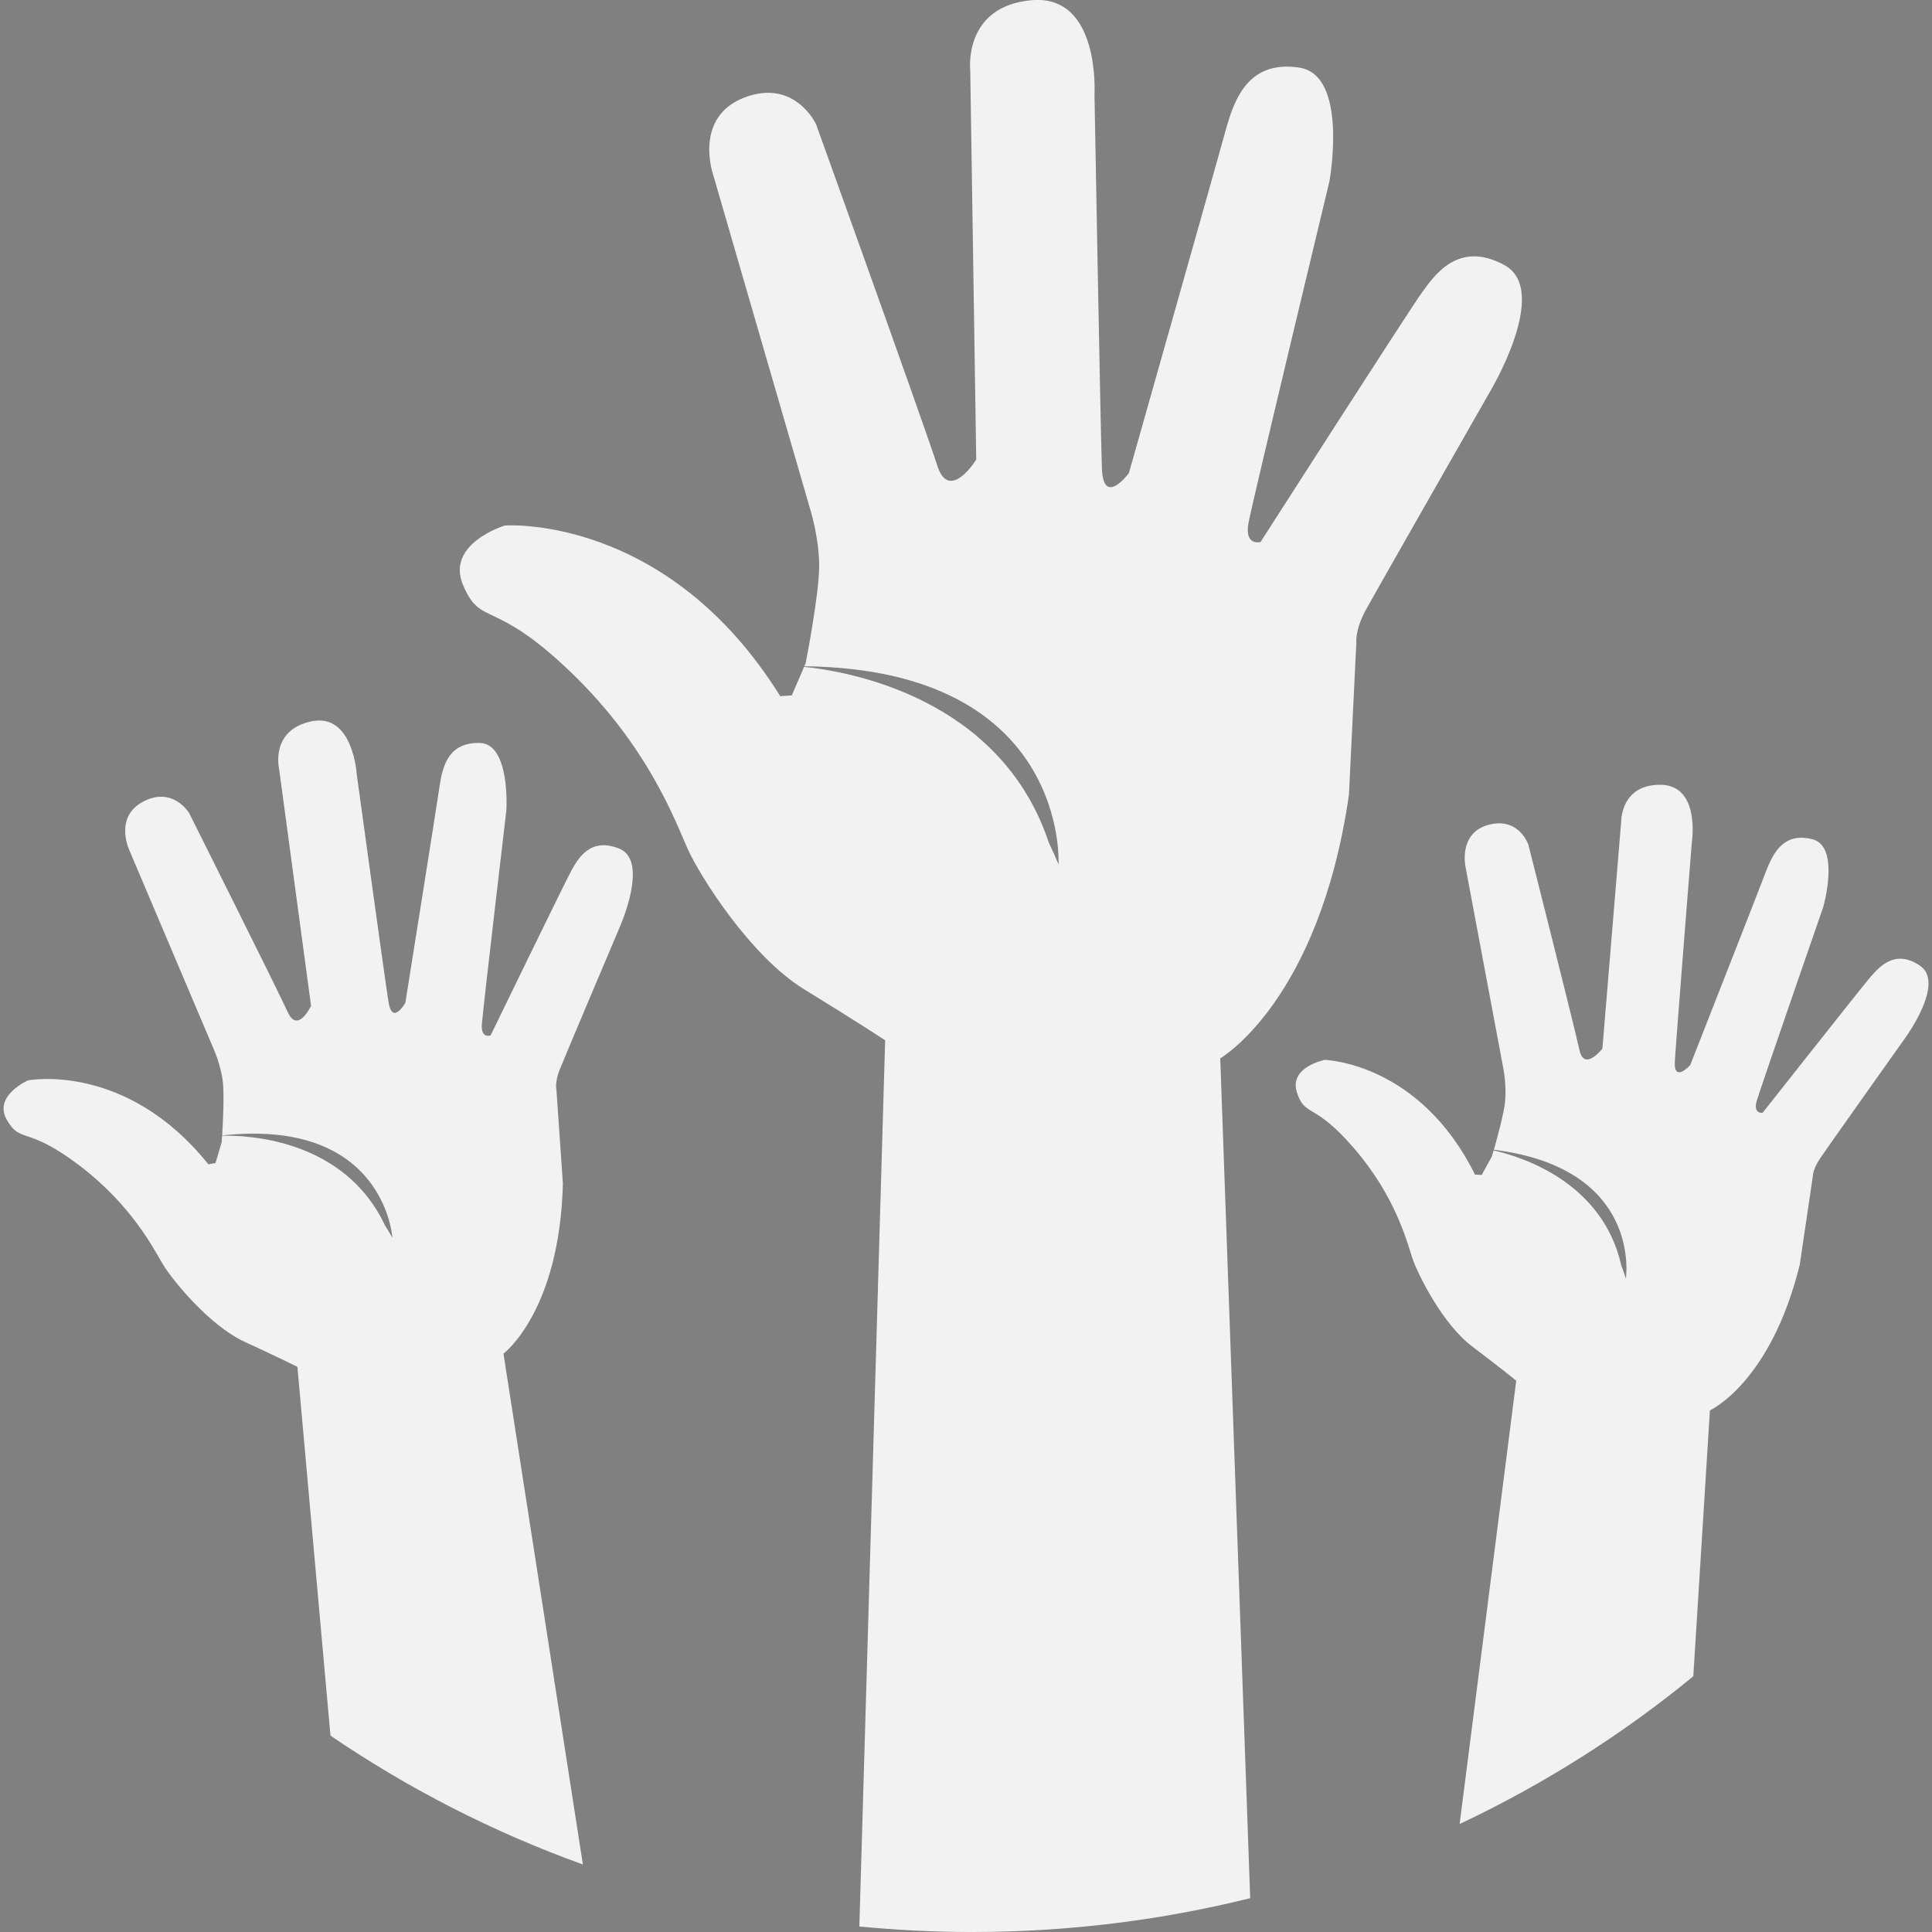 <?xml version="1.0" encoding="utf-8"?>
<!-- Generator: Adobe Illustrator 16.0.3, SVG Export Plug-In . SVG Version: 6.00 Build 0)  -->
<!DOCTYPE svg PUBLIC "-//W3C//DTD SVG 1.1//EN" "http://www.w3.org/Graphics/SVG/1.1/DTD/svg11.dtd">
<svg version="1.1" id="Ebene_1" xmlns="http://www.w3.org/2000/svg" xmlns:xlink="http://www.w3.org/1999/xlink" x="0px" y="0px"
	 width="20px" height="20px" viewBox="0 0 20 20" enable-background="new 0 0 20 20" xml:space="preserve">
<rect x="0" y="0" width="20" height="20" fill="#808080" stroke="none"/>
<g id="Neues_Symbol_11">
</g>
<g id="Neues_Symbol_5">
</g>
<path fill="#333333" d="M5.793-8.925C5.741-8.794,5.76-8.72,5.76-8.72l0.067,0.971C5.794-6.422,5.212-5.987,5.212-5.987l0.822,5.288
	C5.1-1.036,4.223-1.487,3.421-2.033L3.079-5.85c0,0-0.184-0.093-0.549-0.261C2.166-6.278,1.784-6.749,1.687-6.911
	C1.591-7.072,1.365-7.523,0.817-7.938C0.27-8.353,0.217-8.155,0.071-8.406c-0.145-0.251,0.22-0.409,0.22-0.409
	s1.012-0.197,1.867,0.87c0,0,0.025-0.007,0.072-0.014l0.013-0.04C2.232-7.998,2.227-7.998,2.227-7.998
	c0.005,0,0.011-0.001,0.017-0.001l0.051-0.174c0,0,0.002-0.026,0.005-0.069c0.273-0.006,1.266,0.038,1.685,0.926
	c0.025,0.041,0.053,0.084,0.078,0.13c0,0-0.078-1.243-1.762-1.059C2.308-8.38,2.322-8.663,2.307-8.799
	c-0.021-0.18-0.1-0.352-0.1-0.352L1.34-11.196c0,0-0.165-0.345,0.143-0.506c0.306-0.161,0.474,0.117,0.474,0.117
	s0.919,1.836,1.022,2.063C3.082-9.295,3.22-9.588,3.22-9.588l-0.331-2.454c0,0-0.095-0.401,0.336-0.491
	c0.431-0.089,0.468,0.549,0.468,0.549s0.29,2.113,0.329,2.358s0.174,0.008,0.174,0.008s0.324-2.031,0.355-2.247
	c0.032-0.215,0.099-0.453,0.417-0.443c0.317,0.011,0.274,0.696,0.274,0.696S4.999-9.55,4.988-9.396
	c-0.01,0.154,0.091,0.114,0.091,0.114s0.771-1.588,0.833-1.7c0.063-0.114,0.188-0.359,0.499-0.233
	c0.313,0.126,0.003,0.816,0.003,0.816S5.845-9.056,5.793-8.925z M19.877-10.002c-0.264-0.182-0.429,0.021-0.511,0.112
	c-0.081,0.093-1.119,1.409-1.119,1.409s-0.102,0.017-0.061-0.124c0.042-0.142,0.688-2.005,0.688-2.005s0.18-0.628-0.112-0.702
	c-0.292-0.075-0.403,0.133-0.478,0.326c-0.072,0.192-0.787,2.012-0.787,2.012s-0.174,0.192-0.159-0.042
	c0.014-0.235,0.175-2.256,0.175-2.256s0.096-0.599-0.322-0.604s-0.409,0.387-0.409,0.387l-0.194,2.344c0,0-0.189,0.244-0.238,0.013
	c-0.05-0.232-0.528-2.123-0.528-2.123s-0.098-0.293-0.415-0.206c-0.317,0.088-0.235,0.44-0.235,0.44l0.389,2.074
	c0,0,0.036,0.176,0.02,0.347c-0.012,0.126-0.081,0.376-0.116,0.502c1.541,0.193,1.366,1.334,1.366,1.334
	c-0.016-0.048-0.031-0.094-0.048-0.139c-0.194-0.853-1.013-1.118-1.321-1.188c-0.012,0.042-0.021,0.068-0.021,0.068l-0.083,0.15
	c-0.006-0.001-0.01-0.001-0.017-0.001c0,0,0.007,0,0.017,0.001l-0.019,0.036c-0.045-0.004-0.07-0.003-0.07-0.003
	c-0.576-1.165-1.556-1.188-1.556-1.188s-0.37,0.073-0.288,0.335c0.084,0.264,0.174,0.091,0.598,0.587
	c0.425,0.496,0.542,0.961,0.598,1.131c0.057,0.169,0.315,0.686,0.62,0.914c0.304,0.23,0.455,0.354,0.455,0.354l-0.586,4.589
	c0.874-0.412,1.685-0.927,2.419-1.529L17.698-5.4c0,0,0.628-0.283,0.93-1.508l0.135-0.913c0,0-0.002-0.073,0.074-0.184
	c0.073-0.111,0.876-1.241,0.876-1.241S20.142-9.821,19.877-10.002z M15.575-17.255c-0.479-0.263-0.728,0.109-0.852,0.279
	c-0.125,0.17-1.674,2.587-1.674,2.587s-0.171,0.046-0.124-0.201c0.047-0.248,0.837-3.532,0.837-3.532s0.201-1.1-0.311-1.178
	c-0.51-0.077-0.665,0.295-0.759,0.635c-0.093,0.341-1.006,3.563-1.006,3.563s-0.264,0.356-0.279-0.047
	c-0.015-0.402-0.077-3.873-0.077-3.873s0.063-1.038-0.65-0.976c-0.714,0.062-0.636,0.729-0.636,0.729l0.062,4.027
	c0,0-0.279,0.449-0.403,0.063c-0.123-0.388-1.254-3.532-1.254-3.532s-0.217-0.48-0.744-0.279C7.179-18.788,7.38-18.2,7.38-18.2
	l1.007,3.471c0,0,0.093,0.294,0.093,0.588c0,0.295-0.14,1.008-0.14,1.008l-0.014,0.031c2.745,0.032,2.632,2.051,2.632,2.051
	c-0.032-0.077-0.065-0.15-0.1-0.223c-0.5-1.507-2.079-1.775-2.534-1.822l-0.101,0.231c-0.009,0-0.019,0-0.027,0
	c0,0,0.009,0,0.027,0.001l-0.027,0.063c-0.075,0.003-0.119,0.008-0.119,0.008C6.9-14.684,5.227-14.56,5.227-14.56
	s-0.619,0.186-0.432,0.62c0.186,0.434,0.31,0.124,1.115,0.898c0.805,0.774,1.084,1.55,1.208,1.827
	c0.125,0.28,0.651,1.116,1.208,1.456C8.884-9.416,9.163-9.23,9.163-9.23L8.896-0.057C9.28-0.02,9.67,0,10.063,0
	c0.994,0,1.959-0.122,2.879-0.35l-0.31-8.694c0,0,1.022-0.589,1.332-2.727l0.077-1.58c0,0-0.015-0.124,0.093-0.326
	c0.109-0.2,1.286-2.261,1.286-2.261S16.056-16.991,15.575-17.255z"/>
<path fill="#F2F2F2" d="M5.793,11.075C5.741,11.206,5.76,11.28,5.76,11.28l0.067,0.971c-0.033,1.327-0.615,1.762-0.615,1.762
	l0.822,5.288c-0.935-0.337-1.812-0.788-2.613-1.334L3.079,14.15c0,0-0.184-0.093-0.549-0.261c-0.364-0.168-0.746-0.639-0.844-0.801
	c-0.096-0.161-0.321-0.612-0.869-1.027c-0.548-0.414-0.601-0.217-0.746-0.468c-0.145-0.251,0.22-0.409,0.22-0.409
	s1.012-0.197,1.867,0.87c0,0,0.025-0.007,0.072-0.014l0.013-0.04c-0.011,0.001-0.017,0.001-0.017,0.001
	c0.005,0,0.011-0.001,0.017-0.001l0.051-0.174c0,0,0.002-0.026,0.005-0.069c0.273-0.006,1.266,0.038,1.685,0.926
	c0.025,0.041,0.053,0.084,0.078,0.13c0,0-0.078-1.243-1.762-1.059c0.008-0.135,0.022-0.418,0.007-0.554
	c-0.021-0.18-0.1-0.352-0.1-0.352L1.34,8.804c0,0-0.165-0.345,0.143-0.506c0.306-0.161,0.474,0.117,0.474,0.117
	s0.919,1.836,1.022,2.063c0.104,0.227,0.241-0.066,0.241-0.066L2.889,7.958c0,0-0.095-0.401,0.336-0.491
	c0.431-0.089,0.468,0.549,0.468,0.549s0.29,2.113,0.329,2.358s0.174,0.008,0.174,0.008S4.52,8.351,4.551,8.135
	C4.583,7.92,4.649,7.682,4.968,7.691c0.317,0.011,0.274,0.696,0.274,0.696s-0.243,2.063-0.254,2.217
	c-0.01,0.154,0.091,0.114,0.091,0.114s0.771-1.588,0.833-1.7C5.976,8.904,6.1,8.659,6.411,8.785
	c0.313,0.126,0.003,0.816,0.003,0.816S5.845,10.944,5.793,11.075z M19.877,9.998c-0.264-0.182-0.429,0.021-0.511,0.112
	c-0.081,0.093-1.119,1.409-1.119,1.409s-0.102,0.017-0.061-0.124c0.042-0.142,0.688-2.005,0.688-2.005s0.18-0.628-0.112-0.702
	c-0.292-0.075-0.403,0.133-0.478,0.326c-0.072,0.192-0.787,2.012-0.787,2.012s-0.174,0.192-0.159-0.042
	c0.014-0.235,0.175-2.256,0.175-2.256s0.096-0.599-0.322-0.604s-0.409,0.387-0.409,0.387l-0.194,2.344c0,0-0.189,0.244-0.238,0.013
	c-0.05-0.232-0.528-2.123-0.528-2.123s-0.098-0.293-0.415-0.206c-0.317,0.088-0.235,0.44-0.235,0.44l0.389,2.074
	c0,0,0.036,0.176,0.02,0.347c-0.012,0.126-0.081,0.376-0.116,0.502c1.541,0.193,1.366,1.334,1.366,1.334
	c-0.016-0.048-0.031-0.094-0.048-0.139c-0.194-0.853-1.013-1.118-1.321-1.188c-0.012,0.042-0.021,0.068-0.021,0.068l-0.083,0.15
	c-0.006-0.001-0.01-0.001-0.017-0.001c0,0,0.007,0,0.017,0.001l-0.019,0.036c-0.045-0.004-0.07-0.003-0.07-0.003
	c-0.576-1.165-1.556-1.188-1.556-1.188s-0.37,0.073-0.288,0.335c0.084,0.264,0.174,0.091,0.598,0.587
	c0.425,0.496,0.542,0.961,0.598,1.131c0.057,0.169,0.315,0.686,0.62,0.914c0.304,0.23,0.455,0.354,0.455,0.354l-0.586,4.589
	c0.874-0.412,1.685-0.927,2.419-1.529l0.172-2.753c0,0,0.628-0.283,0.93-1.508l0.135-0.913c0,0-0.002-0.073,0.074-0.184
	c0.073-0.111,0.876-1.241,0.876-1.241S20.142,10.179,19.877,9.998z M15.575,2.745c-0.479-0.263-0.728,0.109-0.852,0.279
	c-0.125,0.17-1.674,2.587-1.674,2.587s-0.171,0.046-0.124-0.201c0.047-0.248,0.837-3.532,0.837-3.532s0.201-1.1-0.311-1.178
	c-0.51-0.077-0.665,0.295-0.759,0.635c-0.093,0.341-1.006,3.563-1.006,3.563s-0.264,0.356-0.279-0.047
	c-0.015-0.402-0.077-3.873-0.077-3.873s0.063-1.038-0.65-0.976c-0.714,0.062-0.636,0.729-0.636,0.729l0.062,4.027
	c0,0-0.279,0.449-0.403,0.063C9.58,4.434,8.449,1.289,8.449,1.289S8.232,0.809,7.705,1.01C7.179,1.212,7.38,1.8,7.38,1.8
	l1.007,3.471c0,0,0.093,0.294,0.093,0.588c0,0.295-0.14,1.008-0.14,1.008L8.326,6.897c2.745,0.032,2.632,2.051,2.632,2.051
	c-0.032-0.077-0.065-0.15-0.1-0.223c-0.5-1.507-2.079-1.775-2.534-1.822L8.224,7.135c-0.009,0-0.019,0-0.027,0
	c0,0,0.009,0,0.027,0.001L8.196,7.199C8.121,7.202,8.077,7.207,8.077,7.207C6.9,5.316,5.227,5.44,5.227,5.44
	s-0.619,0.186-0.432,0.62C4.98,6.494,5.104,6.185,5.91,6.959c0.805,0.774,1.084,1.55,1.208,1.827
	c0.125,0.28,0.651,1.116,1.208,1.456c0.558,0.342,0.837,0.527,0.837,0.527l-0.267,9.174C9.28,19.98,9.67,20,10.063,20
	c0.994,0,1.959-0.122,2.879-0.35l-0.31-8.694c0,0,1.022-0.589,1.332-2.727l0.077-1.58c0,0-0.015-0.124,0.093-0.326
	c0.109-0.2,1.286-2.261,1.286-2.261S16.056,3.009,15.575,2.745z"/>
</svg>
